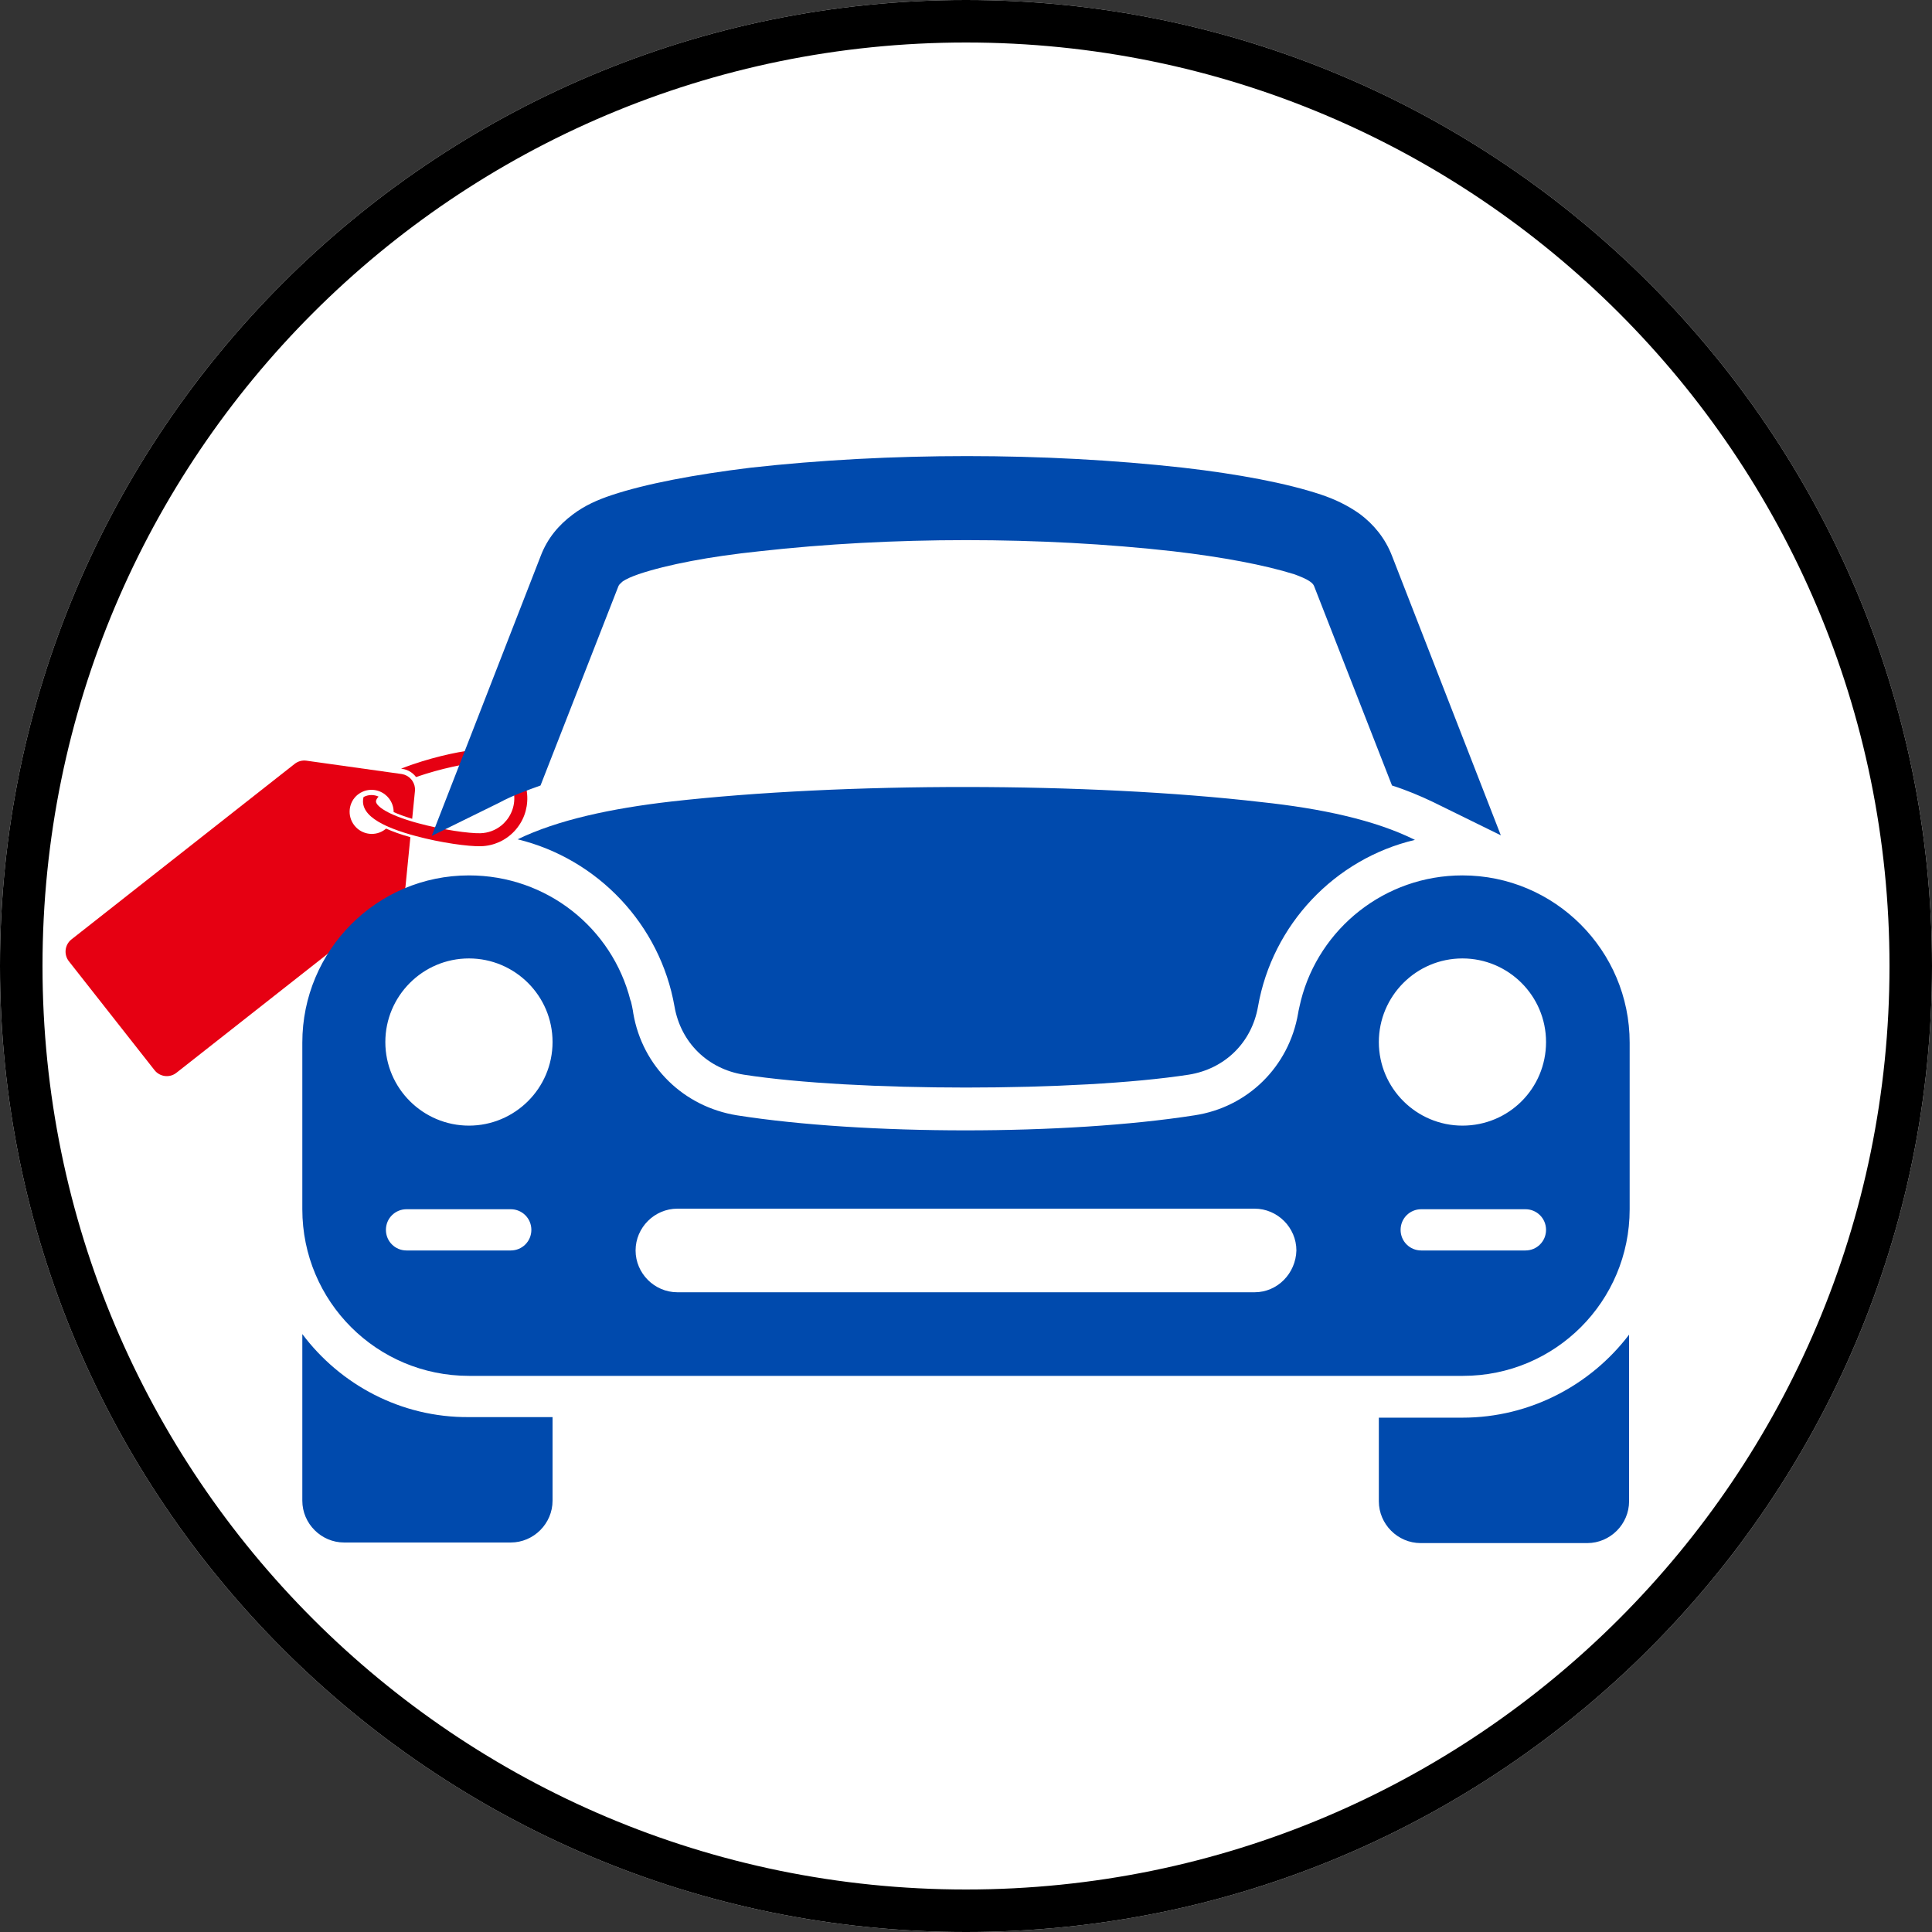 <svg xmlns="http://www.w3.org/2000/svg" xmlns:xlink="http://www.w3.org/1999/xlink" width="500" zoomAndPan="magnify" viewBox="0 0 375 375" height="500" preserveAspectRatio="xMidYMid meet" version="1.0"><rect x="0" y="0" width="375" height="375" fill="#333333" stroke="none"/><defs><clipPath id="8b6cea28c7"><path d="M 187.5 0 C 83.945 0 0 83.945 0 187.5 C 0 291.055 83.945 375 187.5 375 C 291.055 375 375 291.055 375 187.5 C 375 83.945 291.055 0 187.5 0 Z M 187.5 0 " clip-rule="nonzero"/></clipPath><clipPath id="d175f76c5d"><path d="M 70 145 L 103 145 L 103 165 L 70 165 Z M 70 145 " clip-rule="nonzero"/></clipPath><clipPath id="fe244a7f4a"><path d="M 11.496 184.199 L 83.418 127.637 L 106.137 156.523 L 34.211 213.086 Z M 11.496 184.199 " clip-rule="nonzero"/></clipPath><clipPath id="0bbc8152ad"><path d="M 11.496 184.199 L 83.418 127.637 L 106.137 156.523 L 34.211 213.086 Z M 11.496 184.199 " clip-rule="nonzero"/></clipPath><clipPath id="1304cd4a5e"><path d="M 11.496 184.199 L 83.418 127.637 L 106.137 156.523 L 34.211 213.086 Z M 11.496 184.199 " clip-rule="nonzero"/></clipPath><clipPath id="c85fe5ac35"><path d="M 69.523 155.516 L 91.656 138.109 L 106.141 156.527 L 84.008 173.934 Z M 69.523 155.516 " clip-rule="nonzero"/></clipPath><clipPath id="3f486d9eae"><path d="M 69.523 155.516 L 91.656 138.109 L 106.133 156.52 L 84.004 173.926 Z M 69.523 155.516 " clip-rule="nonzero"/></clipPath><clipPath id="05e8aade48"><path d="M 12 147 L 81 147 L 81 209 L 12 209 Z M 12 147 " clip-rule="nonzero"/></clipPath><clipPath id="b9a2d7f954"><path d="M 11.496 184.199 L 83.418 127.637 L 106.137 156.523 L 34.211 213.086 Z M 11.496 184.199 " clip-rule="nonzero"/></clipPath><clipPath id="607a05fd8a"><path d="M 11.496 184.199 L 83.418 127.637 L 106.137 156.523 L 34.211 213.086 Z M 11.496 184.199 " clip-rule="nonzero"/></clipPath><clipPath id="60c561d4ca"><path d="M 11.496 184.199 L 83.418 127.637 L 106.137 156.523 L 34.211 213.086 Z M 11.496 184.199 " clip-rule="nonzero"/></clipPath><clipPath id="60a77eca9c"><path d="M 58.68 88 L 316.68 88 L 316.68 299.781 L 58.68 299.781 Z M 58.68 88 " clip-rule="nonzero"/></clipPath></defs><g clip-path="url(#8b6cea28c7)"><rect x="-37.5" width="450" fill="#ffffff" y="-37.5" height="450" fill-opacity="1"/><path stroke-linecap="butt" transform="matrix(0.75, 0, 0, 0.75, 0, 0)" fill="none" stroke-linejoin="miter" d="M 250 0 C 111.927 0 -0 111.927 -0 250 C -0 388.073 111.927 500 250 500 C 388.073 500 500 388.073 500 250 C 500 111.927 388.073 0 250 0 Z M 250 0 " stroke="#000000" stroke-width="22" stroke-opacity="1" stroke-miterlimit="4"/></g><g clip-path="url(#d175f76c5d)"><g clip-path="url(#fe244a7f4a)"><g clip-path="url(#0bbc8152ad)"><g clip-path="url(#1304cd4a5e)"><g clip-path="url(#c85fe5ac35)"><g clip-path="url(#3f486d9eae)"><path fill="#e60012" d="M 99.383 148.105 C 97.562 146.387 95.18 145.473 92.688 145.543 C 90.352 145.602 84.992 146.684 80.074 148.379 C 79.285 148.648 78.543 148.926 77.848 149.199 L 78.145 149.242 L 78.16 149.246 L 78.176 149.246 C 79.246 149.43 80.152 150.012 80.75 150.824 C 80.809 150.805 80.855 150.785 80.914 150.77 C 85.539 149.176 90.668 148.125 92.773 148.066 C 94.59 148.02 96.328 148.684 97.66 149.938 C 98.996 151.195 99.762 152.891 99.824 154.715 C 99.898 156.965 98.875 158.996 97.234 160.289 C 96.133 161.156 94.75 161.688 93.242 161.73 C 91.094 161.789 85.883 161.066 81.207 159.797 C 81.117 159.77 81.023 159.746 80.941 159.723 C 80.766 159.676 80.602 159.633 80.441 159.586 C 80.277 159.535 80.113 159.488 79.953 159.441 C 78.492 159.004 77.312 158.57 76.367 158.16 C 76.199 158.086 76.035 158.016 75.883 157.941 C 75.707 157.859 75.543 157.777 75.391 157.699 C 73.598 156.785 72.992 156.008 72.977 155.57 C 72.965 155.316 73.145 154.98 73.48 154.621 C 72.562 154.195 71.477 154.211 70.562 154.707 C 70.48 155.02 70.445 155.324 70.457 155.637 C 70.512 157.262 71.793 158.707 74.352 159.996 C 74.508 160.074 74.668 160.156 74.836 160.23 C 74.992 160.305 75.152 160.379 75.324 160.453 C 76.543 160.992 78.008 161.508 79.703 161.996 C 79.859 162.039 80.027 162.09 80.195 162.133 C 80.312 162.168 80.441 162.203 80.566 162.234 C 80.605 162.246 80.645 162.258 80.688 162.27 C 85.613 163.598 90.973 164.316 93.328 164.254 C 95.809 164.188 98.129 163.156 99.836 161.336 C 101.539 159.52 102.43 157.148 102.344 154.648 C 102.262 152.148 101.207 149.824 99.383 148.105 " fill-opacity="1" fill-rule="nonzero"/></g></g></g></g></g></g><g clip-path="url(#05e8aade48)"><g clip-path="url(#b9a2d7f954)"><g clip-path="url(#607a05fd8a)"><g clip-path="url(#60c561d4ca)"><path fill="#e60012" d="M 74.785 160.957 C 72.938 162.41 70.25 162.082 68.785 160.215 C 67.32 158.352 67.629 155.664 69.48 154.207 C 69.789 153.965 70.117 153.777 70.465 153.633 C 70.586 153.574 70.715 153.535 70.84 153.492 C 70.965 153.453 71.09 153.418 71.215 153.398 C 72.258 153.172 73.363 153.352 74.289 153.906 C 74.367 153.949 74.445 153.996 74.52 154.051 C 74.594 154.098 74.664 154.156 74.734 154.211 C 75.008 154.418 75.258 154.668 75.48 154.949 C 76.109 155.746 76.41 156.691 76.406 157.625 C 77.316 158.031 78.496 158.473 80.004 158.93 L 80.547 153.469 C 80.598 152.789 80.414 152.145 80.07 151.609 C 80.027 151.535 79.973 151.461 79.922 151.395 C 79.863 151.32 79.809 151.258 79.746 151.188 C 79.305 150.707 78.707 150.363 78.012 150.246 L 76.062 149.973 L 75.609 149.91 L 75.172 149.848 L 59.48 147.648 C 58.664 147.535 57.844 147.754 57.203 148.262 L 13.871 182.336 C 12.562 183.367 12.34 185.273 13.379 186.594 L 29.984 207.707 C 31.023 209.031 32.926 209.262 34.234 208.234 L 77.566 174.156 C 78.211 173.648 78.617 172.902 78.703 172.09 L 79.652 162.5 C 77.816 161.98 76.246 161.422 74.941 160.828 C 74.895 160.875 74.836 160.918 74.785 160.957 " fill-opacity="1" fill-rule="nonzero"/></g></g></g></g><g clip-path="url(#60a77eca9c)"><path fill="#004aad" d="M 104.914 152.465 L 120.031 113.785 C 120.141 113.453 120.477 113.23 120.809 112.895 C 121.586 112.34 122.699 111.895 123.922 111.453 C 129.59 109.562 137.812 108.004 147.371 107.004 C 173.047 104.117 202.059 104.117 227.73 107.004 C 237.289 108.117 245.516 109.672 251.184 111.453 C 252.406 111.895 253.516 112.34 254.297 112.895 C 254.629 113.117 254.961 113.453 255.074 113.785 L 270.188 152.465 C 272.969 153.352 275.637 154.465 278.191 155.688 L 291.309 162.133 L 270.188 107.895 C 268.855 104.449 266.633 101.781 263.965 99.781 C 261.633 98.113 259.074 96.891 256.406 96.004 C 249.738 93.777 240.289 92 229.621 90.777 C 202.723 87.777 172.602 87.777 145.707 90.777 C 134.812 92.113 125.367 93.891 118.695 96.113 C 116.031 97.004 113.473 98.113 111.141 99.891 C 108.473 101.895 106.25 104.449 104.914 108.004 L 83.797 162.246 L 96.914 155.797 C 99.359 154.465 102.137 153.465 104.914 152.465 Z M 130.258 155.578 C 118.695 156.91 108.25 159.133 100.469 162.91 C 116.031 166.691 128.145 179.473 130.922 195.367 C 132.145 202.367 137.371 207.48 144.371 208.594 C 165.824 211.926 209.172 211.926 230.73 208.594 C 237.734 207.48 242.957 202.367 244.18 195.367 C 246.961 179.473 259.074 166.691 274.637 163.023 C 266.855 159.133 256.297 156.91 244.848 155.688 C 211.281 151.797 163.711 151.797 130.258 155.578 Z M 283.859 169.914 C 268.746 169.914 256.074 180.25 252.516 194.145 C 252.516 194.145 251.961 196.477 251.961 196.699 C 250.184 207.035 242.18 214.93 231.844 216.484 C 206.945 220.375 167.824 220.375 143.039 216.484 C 132.703 214.816 124.699 207.035 122.922 196.699 C 122.922 196.477 122.477 194.145 122.363 194.145 C 118.809 180.141 106.137 169.914 91.023 169.914 C 73.129 169.914 58.68 184.473 58.68 202.367 L 58.68 234.711 C 58.68 252.605 73.129 267.055 91.023 267.055 L 283.973 267.055 C 301.867 267.055 316.316 252.605 316.316 234.711 L 316.316 202.367 C 316.316 184.473 301.754 169.914 283.859 169.914 Z M 99.137 242.715 L 78.906 242.715 C 76.684 242.715 74.906 240.938 74.906 238.715 C 74.906 236.492 76.684 234.711 78.906 234.711 L 99.137 234.711 C 101.359 234.711 103.137 236.492 103.137 238.715 C 103.137 240.938 101.359 242.715 99.137 242.715 Z M 91.023 218.484 C 82.129 218.484 74.793 211.262 74.793 202.258 C 74.793 193.367 82.02 186.031 91.023 186.031 C 99.914 186.031 107.25 193.254 107.25 202.258 C 107.25 211.262 99.914 218.484 91.023 218.484 Z M 243.516 250.828 L 131.48 250.828 C 127.031 250.828 123.367 247.16 123.367 242.715 C 123.367 238.27 127.031 234.602 131.48 234.602 L 243.516 234.602 C 247.961 234.602 251.629 238.27 251.629 242.715 C 251.516 247.16 247.961 250.828 243.516 250.828 Z M 296.086 242.715 L 275.859 242.715 C 273.637 242.715 271.855 240.938 271.855 238.715 C 271.855 236.492 273.637 234.711 275.859 234.711 L 296.086 234.711 C 298.309 234.711 300.086 236.492 300.086 238.715 C 300.086 240.938 298.309 242.715 296.086 242.715 Z M 283.859 218.484 C 274.969 218.484 267.633 211.262 267.633 202.258 C 267.633 193.367 274.859 186.031 283.859 186.031 C 292.754 186.031 300.086 193.254 300.086 202.258 C 300.086 211.262 292.863 218.484 283.859 218.484 Z M 58.68 258.941 L 58.68 291.285 C 58.68 295.73 62.348 299.398 66.793 299.398 L 99.137 299.398 C 103.582 299.398 107.25 295.73 107.25 291.285 L 107.25 275.059 L 91.023 275.059 C 77.797 275.168 66.016 268.723 58.68 258.941 Z M 283.859 275.168 L 267.633 275.168 L 267.633 291.398 C 267.633 295.844 271.301 299.512 275.746 299.512 L 308.09 299.512 C 312.535 299.512 316.203 295.844 316.203 291.398 L 316.203 259.055 C 308.867 268.723 297.086 275.168 283.859 275.168 Z M 283.859 275.168 " fill-opacity="1" fill-rule="evenodd"/></g></svg>